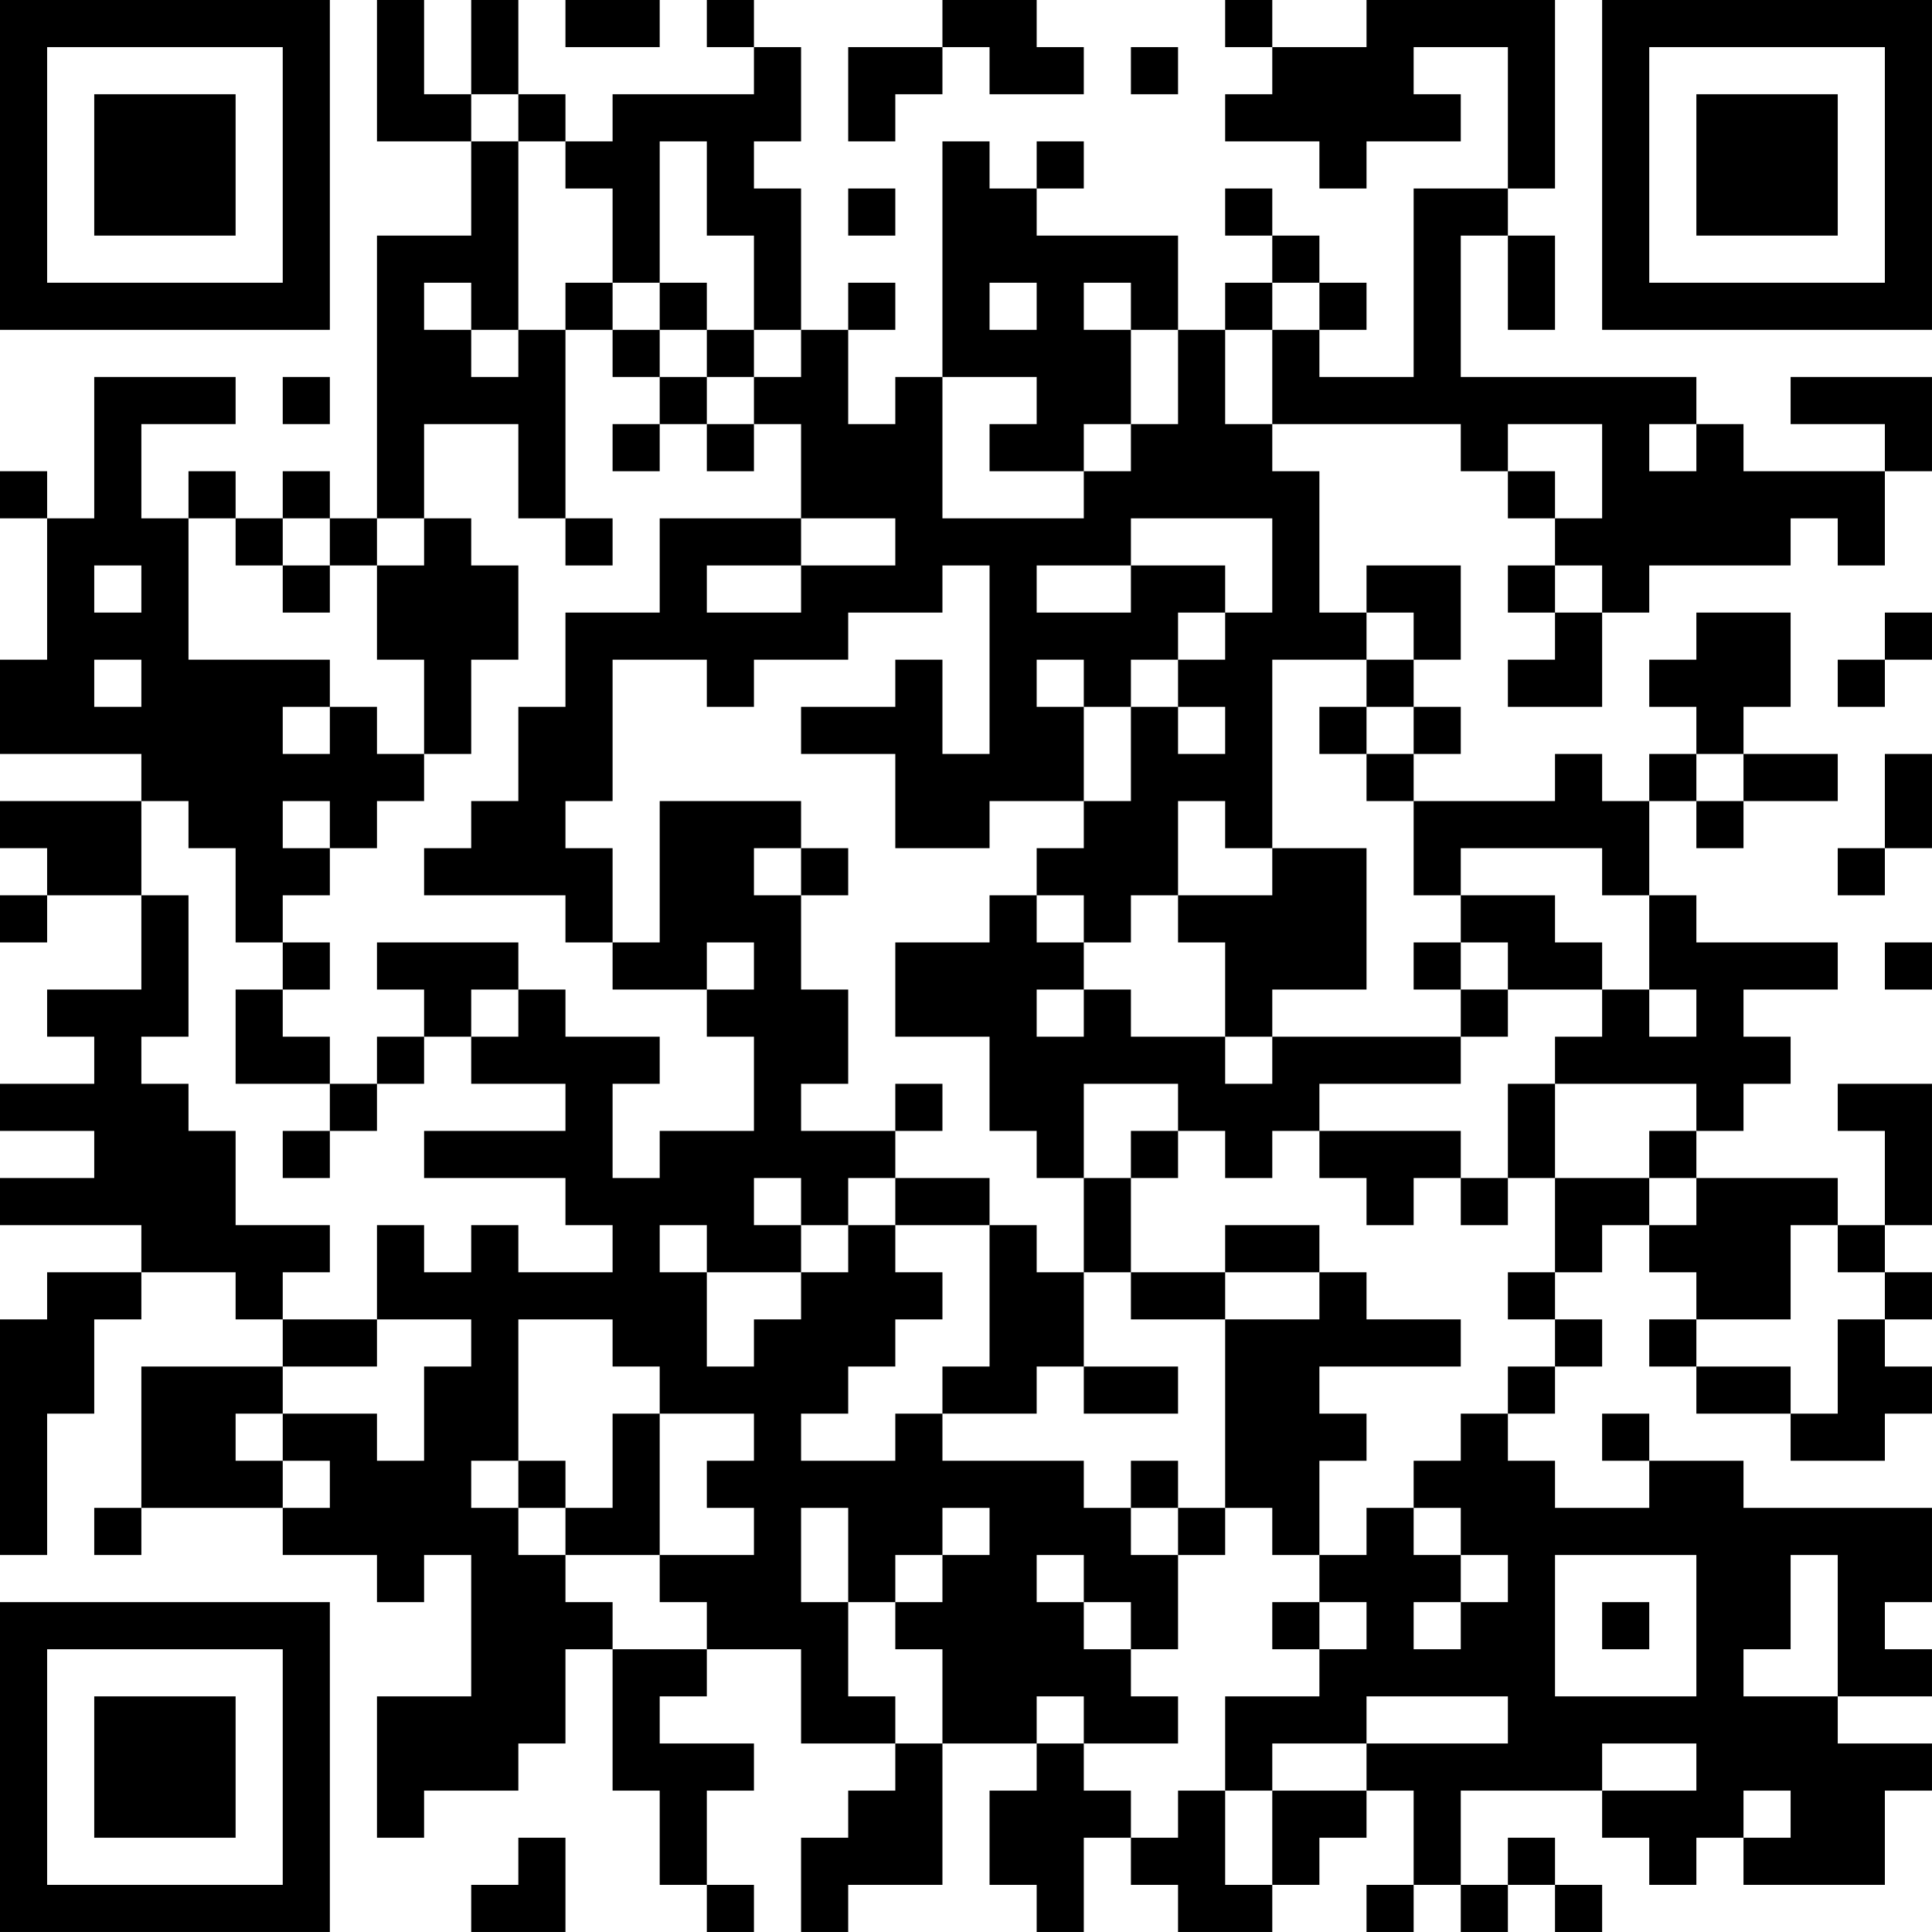 <?xml version="1.0" encoding="UTF-8"?>
<svg xmlns="http://www.w3.org/2000/svg" version="1.1" width="200" height="200" viewBox="0 0 200 200"><rect x="0" y="0" width="200" height="200" fill="#ffffff"/><g transform="scale(4.878)"><g transform="translate(0,0)"><path fill-rule="evenodd" d="M8 0L8 3L10 3L10 5L8 5L8 11L7 11L7 10L6 10L6 11L5 11L5 10L4 10L4 11L3 11L3 9L5 9L5 8L2 8L2 11L1 11L1 10L0 10L0 11L1 11L1 14L0 14L0 16L3 16L3 17L0 17L0 18L1 18L1 19L0 19L0 20L1 20L1 19L3 19L3 21L1 21L1 22L2 22L2 23L0 23L0 24L2 24L2 25L0 25L0 26L3 26L3 27L1 27L1 28L0 28L0 33L1 33L1 30L2 30L2 28L3 28L3 27L5 27L5 28L6 28L6 29L3 29L3 32L2 32L2 33L3 33L3 32L6 32L6 33L8 33L8 34L9 34L9 33L10 33L10 36L8 36L8 39L9 39L9 38L11 38L11 37L12 37L12 35L13 35L13 38L14 38L14 40L15 40L15 41L16 41L16 40L15 40L15 38L16 38L16 37L14 37L14 36L15 36L15 35L17 35L17 37L19 37L19 38L18 38L18 39L17 39L17 41L18 41L18 40L20 40L20 37L22 37L22 38L21 38L21 40L22 40L22 41L23 41L23 39L24 39L24 40L25 40L25 41L27 41L27 40L28 40L28 39L29 39L29 38L30 38L30 40L29 40L29 41L30 41L30 40L31 40L31 41L32 41L32 40L33 40L33 41L34 41L34 40L33 40L33 39L32 39L32 40L31 40L31 38L34 38L34 39L35 39L35 40L36 40L36 39L37 39L37 40L40 40L40 38L41 38L41 37L39 37L39 36L41 36L41 35L40 35L40 34L41 34L41 32L37 32L37 31L35 31L35 30L34 30L34 31L35 31L35 32L33 32L33 31L32 31L32 30L33 30L33 29L34 29L34 28L33 28L33 27L34 27L34 26L35 26L35 27L36 27L36 28L35 28L35 29L36 29L36 30L38 30L38 31L40 31L40 30L41 30L41 29L40 29L40 28L41 28L41 27L40 27L40 26L41 26L41 23L39 23L39 24L40 24L40 26L39 26L39 25L36 25L36 24L37 24L37 23L38 23L38 22L37 22L37 21L39 21L39 20L36 20L36 19L35 19L35 17L36 17L36 18L37 18L37 17L39 17L39 16L37 16L37 15L38 15L38 13L36 13L36 14L35 14L35 15L36 15L36 16L35 16L35 17L34 17L34 16L33 16L33 17L30 17L30 16L31 16L31 15L30 15L30 14L31 14L31 12L29 12L29 13L28 13L28 10L27 10L27 9L31 9L31 10L32 10L32 11L33 11L33 12L32 12L32 13L33 13L33 14L32 14L32 15L34 15L34 13L35 13L35 12L38 12L38 11L39 11L39 12L40 12L40 10L41 10L41 8L38 8L38 9L40 9L40 10L37 10L37 9L36 9L36 8L31 8L31 5L32 5L32 7L33 7L33 5L32 5L32 4L33 4L33 0L29 0L29 1L27 1L27 0L26 0L26 1L27 1L27 2L26 2L26 3L28 3L28 4L29 4L29 3L31 3L31 2L30 2L30 1L32 1L32 4L30 4L30 8L28 8L28 7L29 7L29 6L28 6L28 5L27 5L27 4L26 4L26 5L27 5L27 6L26 6L26 7L25 7L25 5L22 5L22 4L23 4L23 3L22 3L22 4L21 4L21 3L20 3L20 8L19 8L19 9L18 9L18 7L19 7L19 6L18 6L18 7L17 7L17 4L16 4L16 3L17 3L17 1L16 1L16 0L15 0L15 1L16 1L16 2L13 2L13 3L12 3L12 2L11 2L11 0L10 0L10 2L9 2L9 0ZM12 0L12 1L14 1L14 0ZM20 0L20 1L18 1L18 3L19 3L19 2L20 2L20 1L21 1L21 2L23 2L23 1L22 1L22 0ZM24 1L24 2L25 2L25 1ZM10 2L10 3L11 3L11 7L10 7L10 6L9 6L9 7L10 7L10 8L11 8L11 7L12 7L12 11L11 11L11 9L9 9L9 11L8 11L8 12L7 12L7 11L6 11L6 12L5 12L5 11L4 11L4 14L7 14L7 15L6 15L6 16L7 16L7 15L8 15L8 16L9 16L9 17L8 17L8 18L7 18L7 17L6 17L6 18L7 18L7 19L6 19L6 20L5 20L5 18L4 18L4 17L3 17L3 19L4 19L4 22L3 22L3 23L4 23L4 24L5 24L5 26L7 26L7 27L6 27L6 28L8 28L8 29L6 29L6 30L5 30L5 31L6 31L6 32L7 32L7 31L6 31L6 30L8 30L8 31L9 31L9 29L10 29L10 28L8 28L8 26L9 26L9 27L10 27L10 26L11 26L11 27L13 27L13 26L12 26L12 25L9 25L9 24L12 24L12 23L10 23L10 22L11 22L11 21L12 21L12 22L14 22L14 23L13 23L13 25L14 25L14 24L16 24L16 22L15 22L15 21L16 21L16 20L15 20L15 21L13 21L13 20L14 20L14 17L17 17L17 18L16 18L16 19L17 19L17 21L18 21L18 23L17 23L17 24L19 24L19 25L18 25L18 26L17 26L17 25L16 25L16 26L17 26L17 27L15 27L15 26L14 26L14 27L15 27L15 29L16 29L16 28L17 28L17 27L18 27L18 26L19 26L19 27L20 27L20 28L19 28L19 29L18 29L18 30L17 30L17 31L19 31L19 30L20 30L20 31L23 31L23 32L24 32L24 33L25 33L25 35L24 35L24 34L23 34L23 33L22 33L22 34L23 34L23 35L24 35L24 36L25 36L25 37L23 37L23 36L22 36L22 37L23 37L23 38L24 38L24 39L25 39L25 38L26 38L26 40L27 40L27 38L29 38L29 37L32 37L32 36L29 36L29 37L27 37L27 38L26 38L26 36L28 36L28 35L29 35L29 34L28 34L28 33L29 33L29 32L30 32L30 33L31 33L31 34L30 34L30 35L31 35L31 34L32 34L32 33L31 33L31 32L30 32L30 31L31 31L31 30L32 30L32 29L33 29L33 28L32 28L32 27L33 27L33 25L35 25L35 26L36 26L36 25L35 25L35 24L36 24L36 23L33 23L33 22L34 22L34 21L35 21L35 22L36 22L36 21L35 21L35 19L34 19L34 18L31 18L31 19L30 19L30 17L29 17L29 16L30 16L30 15L29 15L29 14L30 14L30 13L29 13L29 14L27 14L27 18L26 18L26 17L25 17L25 19L24 19L24 20L23 20L23 19L22 19L22 18L23 18L23 17L24 17L24 15L25 15L25 16L26 16L26 15L25 15L25 14L26 14L26 13L27 13L27 11L24 11L24 12L22 12L22 13L24 13L24 12L26 12L26 13L25 13L25 14L24 14L24 15L23 15L23 14L22 14L22 15L23 15L23 17L21 17L21 18L19 18L19 16L17 16L17 15L19 15L19 14L20 14L20 16L21 16L21 12L20 12L20 13L18 13L18 14L16 14L16 15L15 15L15 14L13 14L13 17L12 17L12 18L13 18L13 20L12 20L12 19L9 19L9 18L10 18L10 17L11 17L11 15L12 15L12 13L14 13L14 11L17 11L17 12L15 12L15 13L17 13L17 12L19 12L19 11L17 11L17 9L16 9L16 8L17 8L17 7L16 7L16 5L15 5L15 3L14 3L14 6L13 6L13 4L12 4L12 3L11 3L11 2ZM18 4L18 5L19 5L19 4ZM12 6L12 7L13 7L13 8L14 8L14 9L13 9L13 10L14 10L14 9L15 9L15 10L16 10L16 9L15 9L15 8L16 8L16 7L15 7L15 6L14 6L14 7L13 7L13 6ZM21 6L21 7L22 7L22 6ZM23 6L23 7L24 7L24 9L23 9L23 10L21 10L21 9L22 9L22 8L20 8L20 11L23 11L23 10L24 10L24 9L25 9L25 7L24 7L24 6ZM27 6L27 7L26 7L26 9L27 9L27 7L28 7L28 6ZM14 7L14 8L15 8L15 7ZM6 8L6 9L7 9L7 8ZM32 9L32 10L33 10L33 11L34 11L34 9ZM35 9L35 10L36 10L36 9ZM9 11L9 12L8 12L8 14L9 14L9 16L10 16L10 14L11 14L11 12L10 12L10 11ZM12 11L12 12L13 12L13 11ZM2 12L2 13L3 13L3 12ZM6 12L6 13L7 13L7 12ZM33 12L33 13L34 13L34 12ZM40 13L40 14L39 14L39 15L40 15L40 14L41 14L41 13ZM2 14L2 15L3 15L3 14ZM28 15L28 16L29 16L29 15ZM36 16L36 17L37 17L37 16ZM40 16L40 18L39 18L39 19L40 19L40 18L41 18L41 16ZM17 18L17 19L18 19L18 18ZM27 18L27 19L25 19L25 20L26 20L26 22L24 22L24 21L23 21L23 20L22 20L22 19L21 19L21 20L19 20L19 22L21 22L21 24L22 24L22 25L23 25L23 27L22 27L22 26L21 26L21 25L19 25L19 26L21 26L21 29L20 29L20 30L22 30L22 29L23 29L23 30L25 30L25 29L23 29L23 27L24 27L24 28L26 28L26 32L25 32L25 31L24 31L24 32L25 32L25 33L26 33L26 32L27 32L27 33L28 33L28 31L29 31L29 30L28 30L28 29L31 29L31 28L29 28L29 27L28 27L28 26L26 26L26 27L24 27L24 25L25 25L25 24L26 24L26 25L27 25L27 24L28 24L28 25L29 25L29 26L30 26L30 25L31 25L31 26L32 26L32 25L33 25L33 23L32 23L32 25L31 25L31 24L28 24L28 23L31 23L31 22L32 22L32 21L34 21L34 20L33 20L33 19L31 19L31 20L30 20L30 21L31 21L31 22L27 22L27 21L29 21L29 18ZM6 20L6 21L5 21L5 23L7 23L7 24L6 24L6 25L7 25L7 24L8 24L8 23L9 23L9 22L10 22L10 21L11 21L11 20L8 20L8 21L9 21L9 22L8 22L8 23L7 23L7 22L6 22L6 21L7 21L7 20ZM31 20L31 21L32 21L32 20ZM40 20L40 21L41 21L41 20ZM22 21L22 22L23 22L23 21ZM26 22L26 23L27 23L27 22ZM19 23L19 24L20 24L20 23ZM23 23L23 25L24 25L24 24L25 24L25 23ZM38 26L38 28L36 28L36 29L38 29L38 30L39 30L39 28L40 28L40 27L39 27L39 26ZM26 27L26 28L28 28L28 27ZM11 28L11 31L10 31L10 32L11 32L11 33L12 33L12 34L13 34L13 35L15 35L15 34L14 34L14 33L16 33L16 32L15 32L15 31L16 31L16 30L14 30L14 29L13 29L13 28ZM13 30L13 32L12 32L12 31L11 31L11 32L12 32L12 33L14 33L14 30ZM17 32L17 34L18 34L18 36L19 36L19 37L20 37L20 35L19 35L19 34L20 34L20 33L21 33L21 32L20 32L20 33L19 33L19 34L18 34L18 32ZM33 33L33 36L36 36L36 33ZM38 33L38 35L37 35L37 36L39 36L39 33ZM27 34L27 35L28 35L28 34ZM34 34L34 35L35 35L35 34ZM34 37L34 38L36 38L36 37ZM37 38L37 39L38 39L38 38ZM11 39L11 40L10 40L10 41L12 41L12 39ZM0 0L0 7L7 7L7 0ZM1 1L1 6L6 6L6 1ZM2 2L2 5L5 5L5 2ZM34 0L34 7L41 7L41 0ZM35 1L35 6L40 6L40 1ZM36 2L36 5L39 5L39 2ZM0 34L0 41L7 41L7 34ZM1 35L1 40L6 40L6 35ZM2 36L2 39L5 39L5 36Z" fill="#000000"/></g></g></svg>
